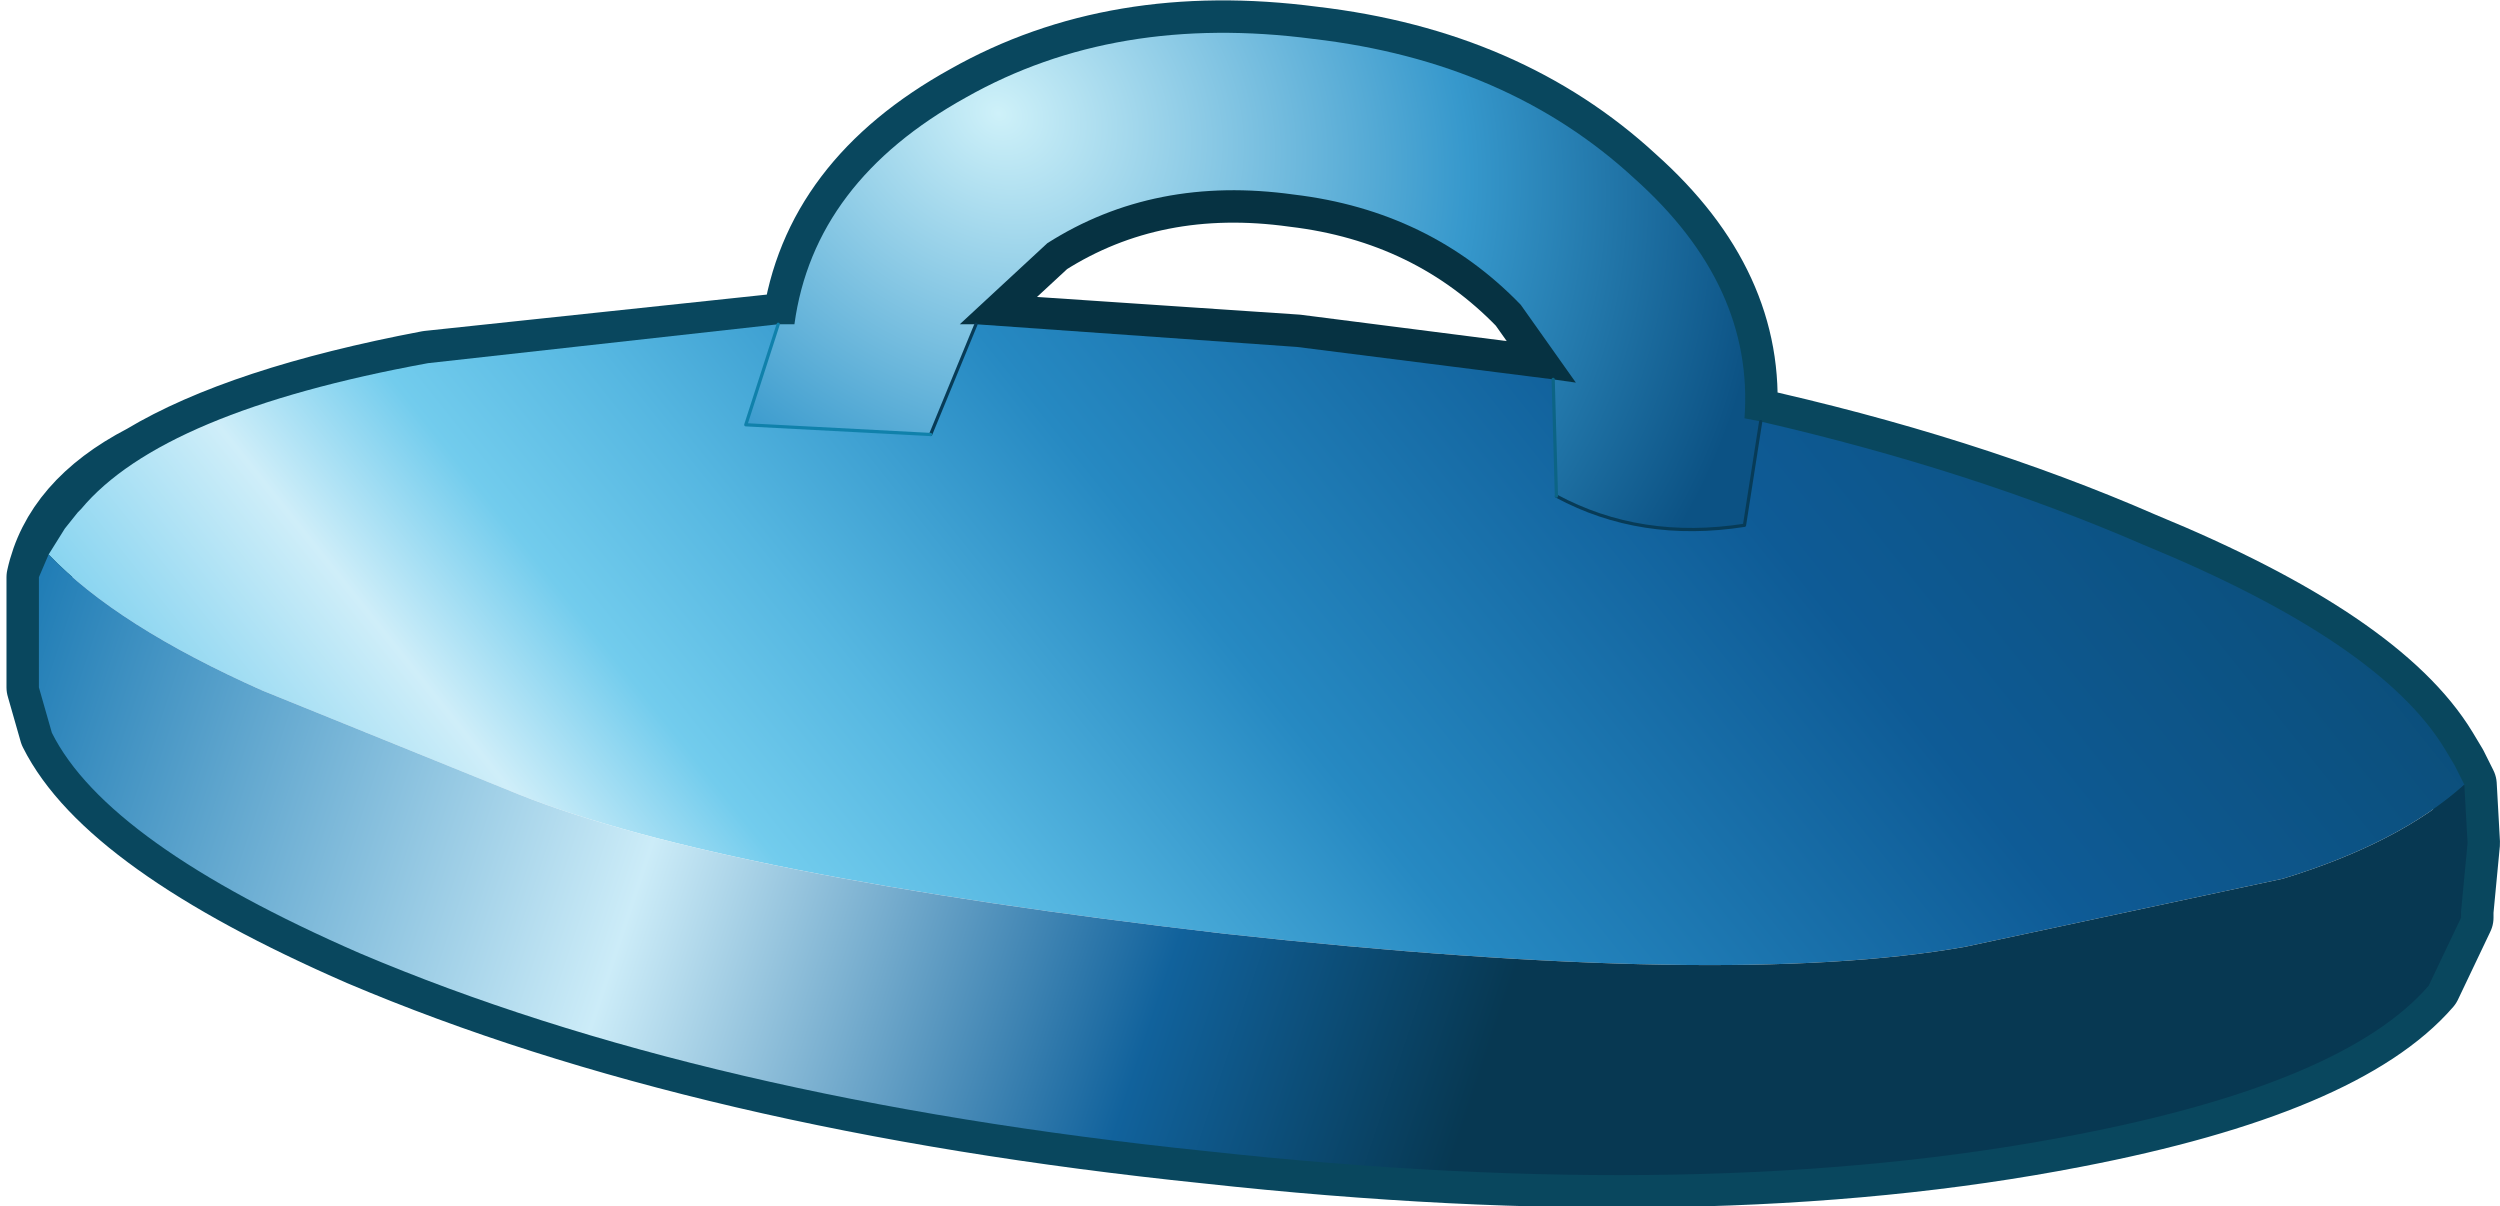 <?xml version="1.0" encoding="UTF-8" standalone="no"?>
<svg xmlns:xlink="http://www.w3.org/1999/xlink" height="18.6px" width="38.55px" xmlns="http://www.w3.org/2000/svg">
  <g transform="matrix(1.0, 0.0, 0.0, 1.0, 19.0, 9.3)">
    <path d="M6.2 -6.55 Q4.25 -8.35 1.25 -8.7 -1.8 -9.1 -4.1 -7.8 -6.45 -6.5 -6.75 -4.3 L-12.4 -3.7 Q-15.3 -3.15 -16.8 -2.25 -18.15 -1.55 -18.4 -0.4 L-18.4 1.3 -18.2 2.0 Q-17.35 3.7 -13.45 5.4 -8.15 7.65 -0.4 8.45 7.35 9.3 13.0 8.2 17.15 7.4 18.45 5.9 L18.95 4.85 18.95 4.75 19.05 3.7 19.0 2.8 18.85 2.5 18.7 2.25 Q17.7 0.6 14.05 -0.9 11.3 -2.1 7.9 -2.85 8.05 -4.9 6.2 -6.55" fill="none" stroke="#09475e" stroke-linecap="round" stroke-linejoin="round" stroke-width="1.0"/>
    <path d="M0.95 -6.3 Q-1.2 -6.6 -2.85 -5.55 L-4.2 -4.3 1.0 -3.95 5.3 -3.4 4.45 -4.6 Q3.05 -6.05 0.95 -6.3" fill="none" stroke="#063242" stroke-linecap="round" stroke-linejoin="round" stroke-width="1.0"/>
    <path d="M4.95 -3.45 L5.0 -1.65 Q6.3 -0.95 7.9 -1.2 L8.15 -2.8 Q11.4 -2.05 14.05 -0.9 17.7 0.6 18.7 2.25 L18.85 2.5 19.0 2.8 Q18.0 3.7 16.2 4.25 L11.3 5.3 Q7.65 5.95 -0.1 5.1 -7.85 4.2 -11.0 2.95 L-14.95 1.35 Q-17.2 0.35 -18.25 -0.75 L-18.0 -1.15 -17.8 -1.4 -17.75 -1.45 Q-16.5 -2.95 -12.4 -3.7 L-7.0 -4.3 -7.5 -2.75 -4.65 -2.6 -3.95 -4.3 1.0 -3.95 4.95 -3.45" fill="url(#gradient0)" fill-rule="evenodd" stroke="none"/>
    <path d="M-18.25 -0.75 Q-17.2 0.35 -14.95 1.35 L-11.0 2.95 Q-7.85 4.2 -0.1 5.1 7.65 5.95 11.3 5.3 L16.2 4.25 Q18.0 3.7 19.0 2.8 L19.05 3.7 18.95 4.75 18.95 4.85 18.45 5.9 Q17.15 7.4 13.0 8.2 7.35 9.3 -0.4 8.45 -8.15 7.65 -13.45 5.4 -17.35 3.7 -18.2 2.0 L-18.4 1.3 -18.4 -0.4 -18.25 -0.75" fill="url(#gradient1)" fill-rule="evenodd" stroke="none"/>
    <path d="M5.0 -1.65 L4.95 -3.45 5.3 -3.4 4.45 -4.6 Q3.05 -6.05 0.95 -6.3 -1.2 -6.6 -2.85 -5.55 L-4.2 -4.3 -3.95 -4.3 -4.65 -2.6 -7.5 -2.75 -7.0 -4.3 -6.75 -4.3 Q-6.45 -6.5 -4.1 -7.8 -1.8 -9.1 1.25 -8.7 4.25 -8.35 6.2 -6.55 8.05 -4.9 7.9 -2.85 L8.15 -2.8 7.9 -1.2 Q6.3 -0.95 5.0 -1.65" fill="url(#gradient2)" fill-rule="evenodd" stroke="none"/>
    <path d="M-3.95 -4.3 L-4.65 -2.6 M8.15 -2.8 L7.9 -1.2 Q6.3 -0.95 5.0 -1.65" fill="none" stroke="#073b57" stroke-linecap="round" stroke-linejoin="round" stroke-width="0.05"/>
    <path d="M-4.65 -2.6 L-7.5 -2.75 -7.0 -4.3" fill="none" stroke="#1081ab" stroke-linecap="round" stroke-linejoin="round" stroke-width="0.05"/>
    <path d="M5.0 -1.65 L4.95 -3.45" fill="none" stroke="#0c6485" stroke-linecap="round" stroke-linejoin="round" stroke-width="0.05"/>
  </g>
  <defs>
    <linearGradient gradientTransform="matrix(0.016, -0.013, 0.004, 0.005, -2.95, -6.95)" gradientUnits="userSpaceOnUse" id="gradient0" spreadMethod="pad" x1="-819.2" x2="819.2">
      <stop offset="0.0" stop-color="#72cced"/>
      <stop offset="0.129" stop-color="#cfeef9"/>
      <stop offset="0.204" stop-color="#72cced"/>
      <stop offset="0.286" stop-color="#56b7e1"/>
      <stop offset="0.427" stop-color="#2689c2"/>
      <stop offset="0.651" stop-color="#0e5b96"/>
      <stop offset="1.0" stop-color="#094464"/>
    </linearGradient>
    <linearGradient gradientTransform="matrix(0.015, 0.004, -0.002, 0.006, -8.0, 2.65)" gradientUnits="userSpaceOnUse" id="gradient1" spreadMethod="pad" x1="-819.2" x2="819.2">
      <stop offset="0.071" stop-color="#1f7cb5"/>
      <stop offset="0.478" stop-color="#ccecf8"/>
      <stop offset="0.8" stop-color="#11629c"/>
      <stop offset="1.0" stop-color="#073852"/>
    </linearGradient>
    <radialGradient cx="0" cy="0" gradientTransform="matrix(0.012, 0.009, -0.008, 0.01, -3.6, -7.55)" gradientUnits="userSpaceOnUse" id="gradient2" r="819.2" spreadMethod="pad">
      <stop offset="0.0" stop-color="#cef1f9"/>
      <stop offset="0.612" stop-color="#3698cc"/>
      <stop offset="1.0" stop-color="#0c5284"/>
    </radialGradient>
  </defs>
</svg>
